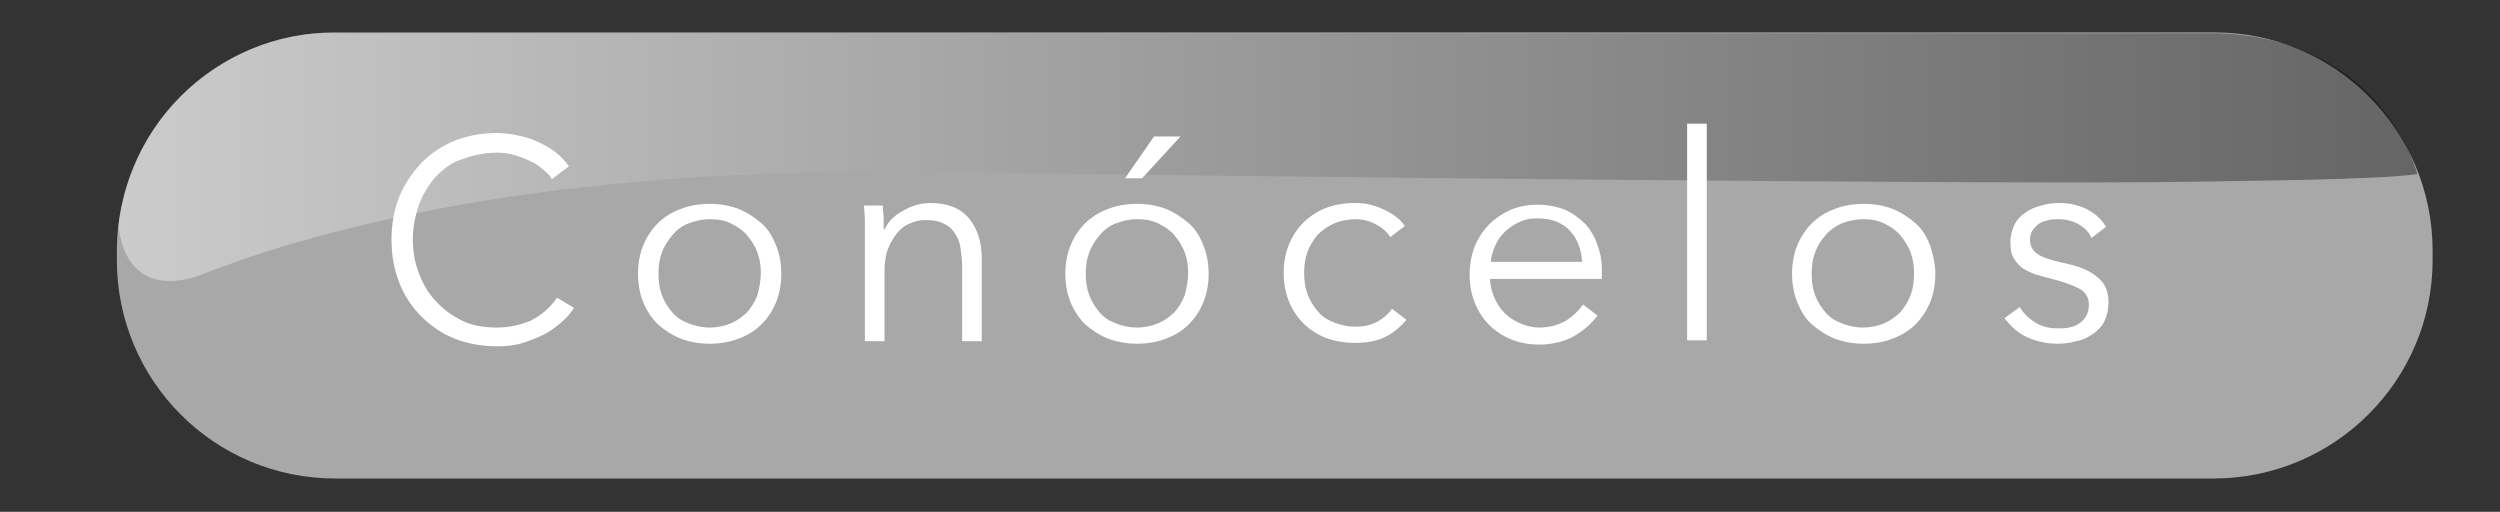 <?xml version="1.0" encoding="utf-8"?>
<!-- Generator: Adobe Illustrator 25.0.0, SVG Export Plug-In . SVG Version: 6.00 Build 0)  -->
<svg version="1.1" id="Capa_1" xmlns="http://www.w3.org/2000/svg" xmlns:xlink="http://www.w3.org/1999/xlink" x="0px" y="0px"
	 viewBox="0 0 293.1 60" style="enable-background:new 0 0 293.1 60;" xml:space="preserve">
<rect x="0" y="0" width="293.1" height="60" fill="#333333" stroke="none"/>
<style type="text/css">
	.st0{fill:#A8A8A8;}
	.st1{opacity:0.4;fill:url(#SVGID_1_);enable-background:new    ;}
	.st2{enable-background:new    ;}
	.st3{fill:#FFFFFF;}
</style>
<g>
	<path class="st0" d="M259.5,56.1H39.3c-14.2,0-25.6-11.5-25.6-25.6v-1.1c0-14.2,11.5-25.6,25.6-25.6h220.3
		c14.2,0,25.6,11.5,25.6,25.6v1.1C285.2,44.6,273.7,56.1,259.5,56.1z"/>
	
		<linearGradient id="SVGID_1_" gradientUnits="userSpaceOnUse" x1="13.898" y1="42.918" x2="283.375" y2="42.918" gradientTransform="matrix(1 0 0 -1 0 61.323)">
		<stop  offset="0" style="stop-color:#FFFFFF"/>
		<stop  offset="1" style="stop-color:#000000"/>
	</linearGradient>
	<path class="st1" d="M49.8,24.8c21.2-4.2,42.8-5,64.4-4.6c22.4,0.4,121,1.5,143.4,1.1c4.2-0.1,21.6-0.2,25.8-0.9
		c0,0-3.9-15.7-23.2-16.5c-0.1,0-220,0-220,0c-11.1-0.8-24.3,7.2-26.3,22.5c0,0,0.3,8.8,9.2,6C31.7,29,40.7,26.6,49.8,24.8z"/>
	<g class="st2">
		<path class="st3" d="M67.3,36.1c-0.4,0.6-0.9,1.2-1.5,1.7c-0.6,0.5-1.2,1-2,1.4c-0.8,0.4-1.6,0.7-2.5,1s-1.9,0.4-3,0.4
			c-1.8,0-3.5-0.3-5-0.9c-1.5-0.6-2.8-1.5-3.9-2.6c-1.1-1.1-2-2.4-2.6-4c-0.6-1.5-0.9-3.2-0.9-5s0.3-3.5,0.9-5s1.5-2.8,2.6-4
			c1.1-1.1,2.4-2,3.9-2.6c1.5-0.6,3.2-0.9,4.9-0.9c0.9,0,1.7,0.1,2.6,0.3s1.6,0.4,2.4,0.8s1.4,0.7,2,1.2c0.6,0.5,1.1,1,1.5,1.6
			l-2,1.5c-0.2-0.4-0.6-0.8-1-1.1c-0.4-0.4-0.9-0.7-1.5-1c-0.6-0.3-1.2-0.5-1.8-0.7s-1.4-0.3-2.1-0.3c-1.6,0-2.9,0.3-4.2,0.8
			C53,19,52,19.8,51.1,20.7c-0.9,1-1.5,2.1-2,3.3c-0.4,1.3-0.7,2.6-0.7,4c0,1.4,0.2,2.7,0.7,4c0.5,1.3,1.1,2.4,2,3.3
			c0.9,1,1.9,1.7,3.1,2.3c1.2,0.6,2.6,0.8,4.1,0.8c1.4,0,2.7-0.3,3.9-0.8c1.2-0.6,2.3-1.5,3.1-2.7L67.3,36.1z"/>
		<path class="st3" d="M91.6,32.1c0,1.2-0.2,2.3-0.6,3.3s-1,1.9-1.7,2.6s-1.6,1.3-2.7,1.7c-1,0.4-2.2,0.6-3.4,0.6
			c-1.2,0-2.3-0.2-3.4-0.6c-1-0.4-1.9-1-2.7-1.7c-0.7-0.7-1.3-1.6-1.7-2.6c-0.4-1-0.6-2.1-0.6-3.3s0.2-2.3,0.6-3.3
			c0.4-1,1-1.9,1.7-2.6c0.7-0.7,1.6-1.3,2.7-1.7c1-0.4,2.2-0.6,3.4-0.6c1.2,0,2.4,0.2,3.4,0.6c1,0.4,1.9,1,2.7,1.7s1.3,1.6,1.7,2.6
			S91.6,30.9,91.6,32.1z M89.2,32.1c0-0.9-0.1-1.7-0.4-2.5c-0.3-0.8-0.7-1.4-1.2-2c-0.5-0.6-1.1-1-1.9-1.4s-1.6-0.5-2.5-0.5
			c-0.9,0-1.7,0.2-2.5,0.5s-1.4,0.8-1.9,1.4c-0.5,0.6-0.9,1.2-1.2,2c-0.3,0.8-0.4,1.6-0.4,2.5s0.1,1.7,0.4,2.5
			c0.3,0.8,0.7,1.4,1.2,2c0.5,0.6,1.1,1,1.9,1.3c0.7,0.3,1.6,0.5,2.5,0.5c0.9,0,1.8-0.2,2.5-0.5c0.7-0.3,1.4-0.8,1.9-1.3
			c0.5-0.6,0.9-1.2,1.2-2C89,33.8,89.2,32.9,89.2,32.1z"/>
		<path class="st3" d="M103.5,24.2c0,0.4,0.1,0.9,0.1,1.4c0,0.5,0,0.9,0,1.3h0.1c0.4-0.9,1.2-1.7,2.2-2.2c1-0.6,2.1-0.9,3.2-0.9
			c2,0,3.5,0.6,4.5,1.8s1.5,2.8,1.5,4.7v9.7h-2.3v-8.7c0-0.8-0.1-1.6-0.2-2.3s-0.4-1.3-0.7-1.7c-0.3-0.5-0.8-0.9-1.3-1.1
			c-0.6-0.3-1.2-0.4-2.1-0.4c-0.6,0-1.2,0.1-1.8,0.4c-0.6,0.2-1.1,0.6-1.5,1.1c-0.4,0.5-0.8,1.1-1.1,1.9c-0.3,0.8-0.4,1.7-0.4,2.7
			v8.1h-2.3V27.6c0-0.4,0-1,0-1.7s-0.1-1.3-0.1-1.8H103.5z"/>
		<path class="st3" d="M141.7,32.1c0,1.2-0.2,2.3-0.6,3.3s-1,1.9-1.7,2.6s-1.6,1.3-2.7,1.7c-1,0.4-2.2,0.6-3.4,0.6
			c-1.2,0-2.3-0.2-3.4-0.6c-1-0.4-1.9-1-2.7-1.7c-0.7-0.7-1.3-1.6-1.7-2.6c-0.4-1-0.6-2.1-0.6-3.3s0.2-2.3,0.6-3.3
			c0.4-1,1-1.9,1.7-2.6c0.7-0.7,1.6-1.3,2.7-1.7c1-0.4,2.2-0.6,3.4-0.6c1.2,0,2.4,0.2,3.4,0.6c1,0.4,1.9,1,2.7,1.7s1.3,1.6,1.7,2.6
			S141.7,30.9,141.7,32.1z M139.3,32.1c0-0.9-0.1-1.7-0.4-2.5c-0.3-0.8-0.7-1.4-1.2-2c-0.5-0.6-1.1-1-1.9-1.4s-1.6-0.5-2.5-0.5
			c-0.9,0-1.7,0.2-2.5,0.5s-1.4,0.8-1.9,1.4c-0.5,0.6-0.9,1.2-1.2,2c-0.3,0.8-0.4,1.6-0.4,2.5s0.1,1.7,0.4,2.5
			c0.3,0.8,0.7,1.4,1.2,2c0.5,0.6,1.1,1,1.9,1.3c0.7,0.3,1.6,0.5,2.5,0.5c0.9,0,1.8-0.2,2.5-0.5c0.7-0.3,1.4-0.8,1.9-1.3
			c0.5-0.6,0.9-1.2,1.2-2C139.1,33.8,139.3,32.9,139.3,32.1z M133.9,20.9h-2l3.4-4.9h3.1L133.9,20.9z"/>
		<path class="st3" d="M163,27.8c-0.4-0.6-0.9-1.1-1.7-1.5c-0.7-0.4-1.5-0.6-2.4-0.6c-0.9,0-1.8,0.2-2.5,0.5
			c-0.7,0.3-1.4,0.8-1.9,1.3c-0.5,0.6-0.9,1.2-1.2,2c-0.3,0.8-0.4,1.6-0.4,2.5s0.1,1.7,0.4,2.5s0.7,1.4,1.2,2c0.5,0.6,1.1,1,1.9,1.3
			c0.7,0.3,1.6,0.5,2.5,0.5c1,0,1.9-0.2,2.6-0.6c0.7-0.4,1.3-0.9,1.7-1.5l1.7,1.3c-0.7,0.8-1.5,1.5-2.5,2c-1,0.5-2.2,0.7-3.5,0.7
			c-1.3,0-2.4-0.2-3.5-0.6c-1-0.4-1.9-1-2.6-1.7s-1.3-1.6-1.7-2.6s-0.6-2.1-0.6-3.3s0.2-2.3,0.6-3.3s1-1.9,1.7-2.6s1.6-1.3,2.6-1.7
			c1-0.4,2.2-0.6,3.5-0.6c1.1,0,2.1,0.2,3.2,0.7c1.1,0.5,2,1.1,2.6,2L163,27.8z"/>
		<path class="st3" d="M187.8,31.6c0,0.2,0,0.3,0,0.5s0,0.4,0,0.6h-13.1c0,0.8,0.2,1.5,0.5,2.2s0.7,1.3,1.2,1.8s1.1,0.9,1.8,1.2
			c0.7,0.3,1.4,0.5,2.3,0.5c1.2,0,2.2-0.3,3.1-0.8c0.9-0.6,1.5-1.2,2-1.9l1.7,1.3c-0.9,1.2-2,2-3.1,2.6c-1.1,0.5-2.4,0.8-3.7,0.8
			c-1.2,0-2.3-0.2-3.3-0.6c-1-0.4-1.9-1-2.6-1.7s-1.3-1.6-1.7-2.6c-0.4-1-0.6-2.1-0.6-3.3s0.2-2.3,0.6-3.3s1-1.9,1.7-2.6
			s1.6-1.3,2.5-1.7c1-0.4,2-0.6,3.1-0.6c1.2,0,2.3,0.2,3.3,0.6c0.9,0.4,1.7,1,2.4,1.7c0.6,0.7,1.1,1.5,1.4,2.5
			C187.6,29.5,187.8,30.5,187.8,31.6z M185.5,30.8c-0.1-1.5-0.5-2.7-1.4-3.7c-0.9-1-2.2-1.5-3.8-1.5c-0.8,0-1.5,0.1-2.1,0.4
			c-0.7,0.3-1.2,0.7-1.7,1.1c-0.5,0.5-0.9,1-1.2,1.7s-0.5,1.3-0.5,1.9H185.5z"/>
		<path class="st3" d="M200.1,39.9h-2.3V14.5h2.3V39.9z"/>
		<path class="st3" d="M226.9,32.1c0,1.2-0.2,2.3-0.6,3.3c-0.4,1-1,1.9-1.7,2.6s-1.6,1.3-2.7,1.7c-1,0.4-2.2,0.6-3.4,0.6
			c-1.2,0-2.3-0.2-3.4-0.6c-1-0.4-1.9-1-2.7-1.7s-1.3-1.6-1.7-2.6c-0.4-1-0.6-2.1-0.6-3.3s0.2-2.3,0.6-3.3c0.4-1,1-1.9,1.7-2.6
			s1.6-1.3,2.7-1.7c1-0.4,2.2-0.6,3.4-0.6c1.2,0,2.4,0.2,3.4,0.6c1,0.4,1.9,1,2.7,1.7s1.3,1.6,1.7,2.6
			C226.6,29.8,226.9,30.9,226.9,32.1z M224.4,32.1c0-0.9-0.1-1.7-0.4-2.5c-0.3-0.8-0.7-1.4-1.2-2c-0.5-0.6-1.1-1-1.9-1.4
			s-1.6-0.5-2.5-0.5c-0.9,0-1.7,0.2-2.5,0.5c-0.7,0.3-1.4,0.8-1.9,1.4c-0.5,0.6-0.9,1.2-1.2,2c-0.3,0.8-0.4,1.6-0.4,2.5
			s0.1,1.7,0.4,2.5c0.3,0.8,0.7,1.4,1.2,2c0.5,0.6,1.1,1,1.9,1.3c0.7,0.3,1.6,0.5,2.5,0.5c0.9,0,1.8-0.2,2.5-0.5
			c0.7-0.3,1.4-0.8,1.9-1.3c0.5-0.6,0.9-1.2,1.2-2C224.3,33.8,224.4,32.9,224.4,32.1z"/>
		<path class="st3" d="M245.2,27.9c-0.3-0.7-0.8-1.2-1.5-1.6c-0.7-0.4-1.5-0.6-2.3-0.6c-0.4,0-0.8,0-1.2,0.1s-0.8,0.2-1.1,0.4
			c-0.3,0.2-0.6,0.5-0.8,0.8s-0.3,0.7-0.3,1.1c0,0.7,0.3,1.3,0.9,1.7c0.6,0.4,1.6,0.7,2.9,1c1.9,0.4,3.2,0.9,4.1,1.7
			c0.9,0.7,1.3,1.7,1.3,2.9c0,0.9-0.2,1.7-0.5,2.3c-0.3,0.6-0.8,1.1-1.4,1.5s-1.2,0.7-1.9,0.8c-0.7,0.2-1.4,0.3-2.1,0.3
			c-1.2,0-2.3-0.2-3.5-0.7s-2-1.3-2.8-2.3l1.8-1.3c0.4,0.7,1,1.3,1.8,1.8s1.7,0.7,2.6,0.7c0.5,0,1,0,1.4-0.1
			c0.4-0.1,0.8-0.2,1.2-0.5s0.6-0.5,0.8-0.9c0.2-0.3,0.3-0.8,0.3-1.3c0-0.8-0.4-1.5-1.2-1.9c-0.8-0.4-1.9-0.8-3.5-1.2
			c-0.5-0.1-1-0.3-1.5-0.4c-0.5-0.2-1-0.4-1.5-0.7c-0.4-0.3-0.8-0.7-1.1-1.2s-0.4-1.1-0.4-1.9c0-0.8,0.2-1.5,0.5-2.1
			c0.3-0.6,0.7-1,1.3-1.4c0.5-0.4,1.1-0.6,1.8-0.8c0.7-0.2,1.4-0.3,2.1-0.3c1.1,0,2.2,0.2,3.2,0.7s1.8,1.2,2.3,2.1L245.2,27.9z"/>
	</g>
</g>
</svg>
